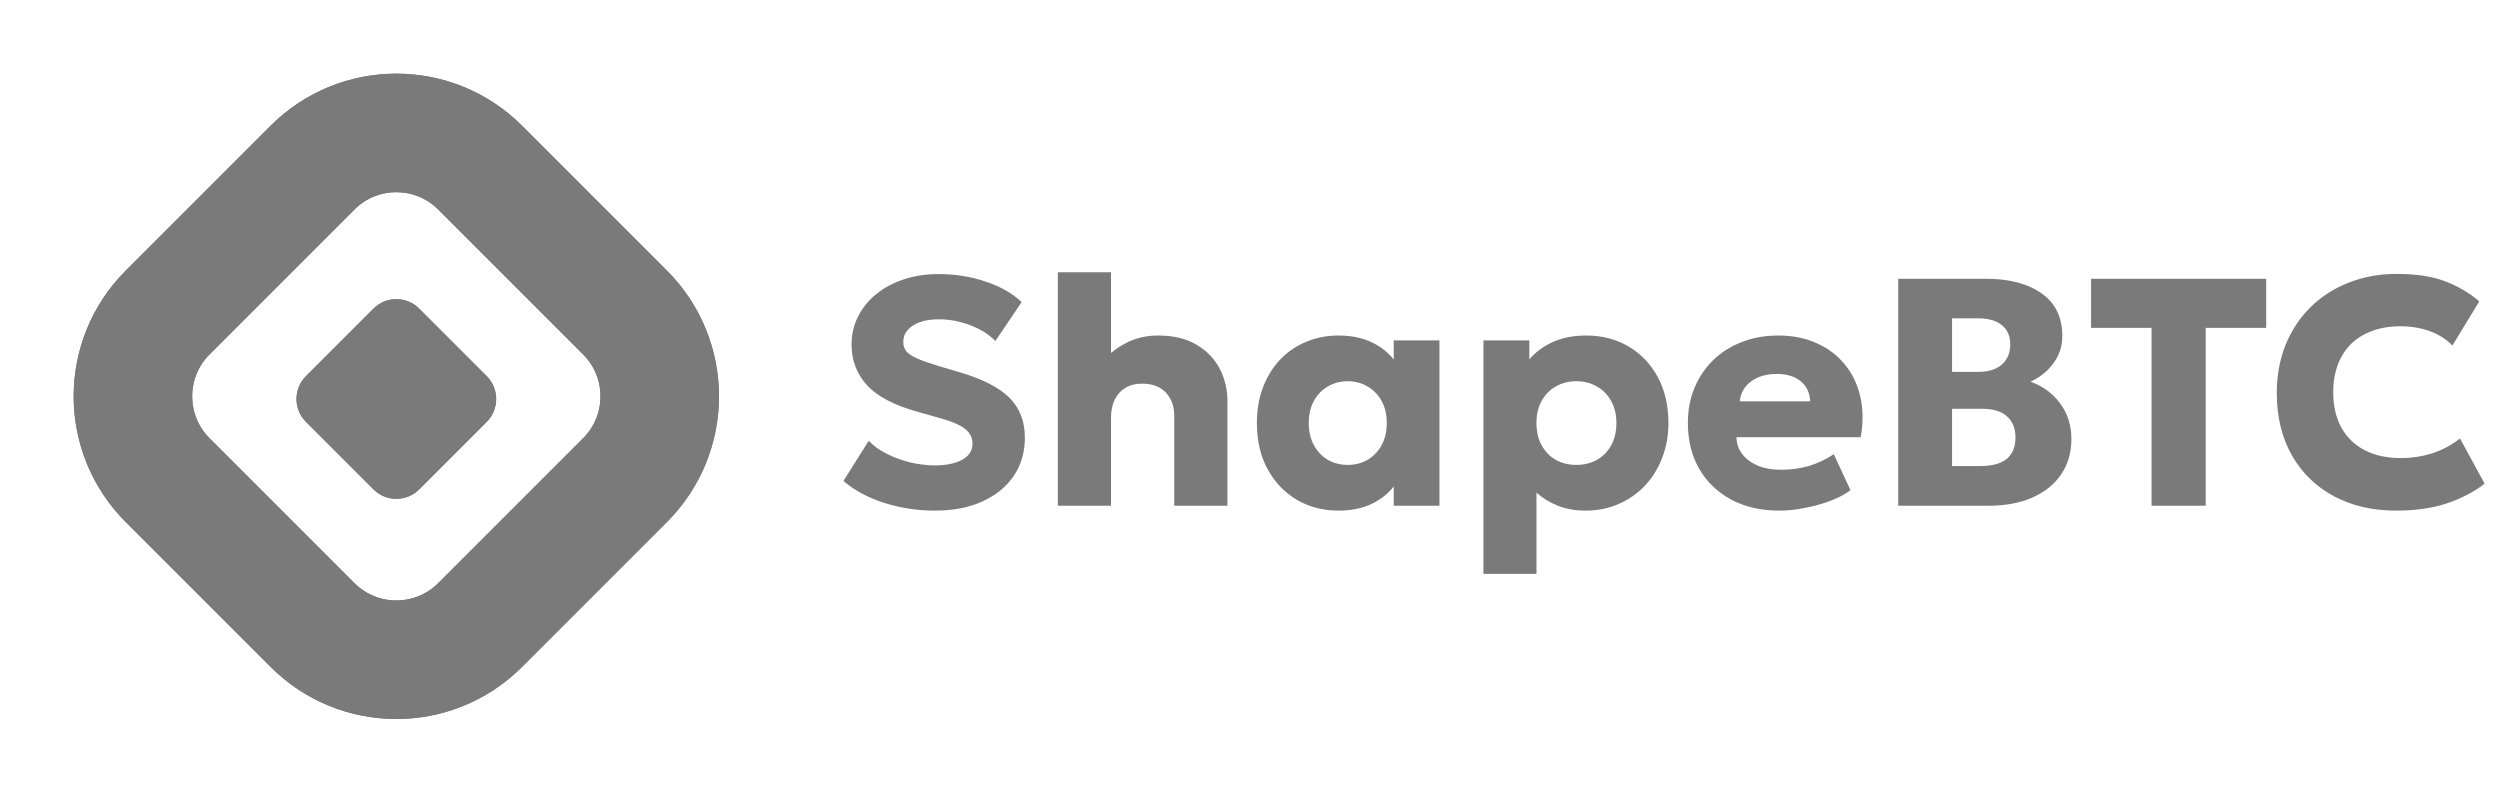 <svg width="297" height="95" viewBox="0 0 297 95" fill="none" xmlns="http://www.w3.org/2000/svg">
<path d="M74.251 37.125L57.043 19.917C51.543 14.417 42.625 14.417 37.125 19.917L19.917 37.125C14.417 42.625 14.417 51.542 19.917 57.042L37.125 74.25C42.625 79.75 51.543 79.75 57.043 74.25L74.251 57.042C79.751 51.542 79.751 42.625 74.251 37.125Z" stroke="#7A7A7A" stroke-width="14.084"/>
<path d="M74.251 37.125L57.043 19.917C51.543 14.417 42.625 14.417 37.125 19.917L19.917 37.125C14.417 42.625 14.417 51.542 19.917 57.042L37.125 74.25C42.625 79.75 51.543 79.75 57.043 74.25L74.251 57.042C79.751 51.542 79.751 42.625 74.251 37.125Z" stroke="#7A7A7A" stroke-width="14.084"/>
<path d="M57.82 44.682L49.803 36.665C48.302 35.164 45.868 35.164 44.367 36.665L36.35 44.682C34.849 46.183 34.849 48.617 36.35 50.118L44.367 58.135C45.868 59.636 48.302 59.636 49.803 58.135L57.82 50.118C59.321 48.617 59.321 46.183 57.82 44.682Z" fill="#7A7A7A"/>
<path d="M57.82 44.682L49.803 36.665C48.302 35.164 45.868 35.164 44.367 36.665L36.35 44.682C34.849 46.183 34.849 48.617 36.35 50.118L44.367 58.135C45.868 59.636 48.302 59.636 49.803 58.135L57.82 50.118C59.321 48.617 59.321 46.183 57.82 44.682Z" fill="#7A7A7A"/>
<path d="M111.045 60.662C109.004 60.662 107.02 60.36 105.094 59.757C103.167 59.153 101.537 58.28 100.201 57.137L103.206 52.36C103.771 52.964 104.49 53.484 105.363 53.92C106.236 54.357 107.167 54.697 108.156 54.941C109.158 55.172 110.127 55.288 111.065 55.288C112.387 55.288 113.459 55.069 114.281 54.633C115.116 54.184 115.533 53.535 115.533 52.688C115.533 51.994 115.232 51.41 114.628 50.935C114.037 50.46 112.927 50.004 111.296 49.567L108.984 48.912C106.211 48.142 104.214 47.089 102.994 45.753C101.774 44.418 101.164 42.813 101.164 40.938C101.164 39.731 101.421 38.62 101.935 37.606C102.448 36.578 103.167 35.692 104.092 34.947C105.016 34.19 106.102 33.606 107.347 33.195C108.606 32.771 109.973 32.559 111.45 32.559C113.492 32.559 115.386 32.861 117.132 33.464C118.891 34.055 120.304 34.864 121.37 35.891L118.249 40.514C117.761 40.001 117.158 39.551 116.439 39.166C115.72 38.781 114.936 38.479 114.089 38.261C113.241 38.042 112.387 37.933 111.527 37.933C110.679 37.933 109.941 38.042 109.312 38.261C108.683 38.479 108.188 38.793 107.829 39.204C107.482 39.602 107.309 40.078 107.309 40.63C107.309 41.079 107.437 41.458 107.694 41.766C107.963 42.062 108.407 42.344 109.023 42.614C109.652 42.883 110.5 43.179 111.565 43.5L113.915 44.193C116.676 45.002 118.673 46.017 119.906 47.236C121.138 48.456 121.755 50.042 121.755 51.994C121.755 53.702 121.318 55.211 120.445 56.521C119.572 57.818 118.333 58.832 116.728 59.564C115.135 60.296 113.241 60.662 111.045 60.662ZM125.672 60.084V32.347H131.989V44.829L130.68 43.269C131.527 42.228 132.535 41.4 133.704 40.784C134.872 40.167 136.163 39.859 137.575 39.859C139.412 39.859 140.94 40.225 142.16 40.957C143.392 41.689 144.31 42.646 144.914 43.827C145.517 45.008 145.819 46.28 145.819 47.641V60.084H139.501V49.413C139.501 48.283 139.174 47.365 138.519 46.659C137.864 45.952 136.946 45.593 135.765 45.58C134.969 45.567 134.288 45.728 133.723 46.062C133.171 46.383 132.741 46.851 132.432 47.468C132.137 48.071 131.989 48.79 131.989 49.625V60.084H125.672ZM159.025 60.662C157.176 60.662 155.519 60.232 154.055 59.371C152.592 58.498 151.436 57.285 150.588 55.731C149.741 54.164 149.317 52.341 149.317 50.261C149.317 48.694 149.561 47.275 150.049 46.004C150.537 44.72 151.218 43.622 152.091 42.71C152.964 41.798 153.991 41.098 155.173 40.611C156.354 40.11 157.638 39.859 159.025 39.859C160.848 39.859 162.402 40.257 163.686 41.053C164.97 41.837 165.888 42.883 166.441 44.193L165.574 45.561V40.437H171.006V60.084H165.574V54.96L166.441 56.309C165.888 57.618 164.97 58.672 163.686 59.468C162.402 60.264 160.848 60.662 159.025 60.662ZM160.104 55.23C160.977 55.23 161.76 55.031 162.453 54.633C163.16 54.222 163.718 53.644 164.129 52.899C164.54 52.155 164.746 51.275 164.746 50.261C164.746 49.233 164.54 48.354 164.129 47.622C163.718 46.877 163.16 46.306 162.453 45.907C161.76 45.496 160.977 45.291 160.104 45.291C159.23 45.291 158.447 45.496 157.754 45.907C157.06 46.306 156.508 46.877 156.097 47.622C155.686 48.354 155.481 49.233 155.481 50.261C155.481 51.275 155.686 52.155 156.097 52.899C156.508 53.644 157.06 54.222 157.754 54.633C158.447 55.031 159.23 55.23 160.104 55.23ZM176.233 68.174V40.437H181.684V42.691C182.416 41.83 183.347 41.143 184.477 40.63C185.62 40.116 186.943 39.859 188.445 39.859C190.32 39.859 191.989 40.289 193.453 41.15C194.93 42.01 196.092 43.224 196.94 44.79C197.787 46.357 198.211 48.18 198.211 50.261C198.211 51.724 197.967 53.092 197.479 54.363C197.004 55.622 196.323 56.726 195.437 57.676C194.551 58.614 193.505 59.346 192.298 59.872C191.103 60.399 189.781 60.662 188.33 60.662C187.174 60.662 186.108 60.476 185.132 60.103C184.169 59.731 183.302 59.204 182.532 58.524V68.174H176.233ZM187.27 55.23C188.182 55.23 188.997 55.031 189.717 54.633C190.436 54.222 191.001 53.644 191.412 52.899C191.822 52.155 192.028 51.275 192.028 50.261C192.028 49.233 191.816 48.354 191.392 47.622C190.981 46.877 190.416 46.306 189.697 45.907C188.991 45.496 188.182 45.291 187.27 45.291C186.371 45.291 185.562 45.496 184.843 45.907C184.124 46.306 183.559 46.877 183.148 47.622C182.737 48.354 182.532 49.233 182.532 50.261C182.532 51.275 182.737 52.155 183.148 52.899C183.559 53.644 184.118 54.222 184.824 54.633C185.543 55.031 186.359 55.23 187.27 55.23ZM211.382 60.662C209.225 60.662 207.331 60.232 205.7 59.371C204.069 58.498 202.798 57.285 201.886 55.731C200.974 54.164 200.518 52.334 200.518 50.241C200.518 48.726 200.782 47.333 201.308 46.062C201.847 44.79 202.592 43.692 203.542 42.768C204.506 41.843 205.636 41.13 206.933 40.63C208.242 40.116 209.681 39.859 211.247 39.859C212.968 39.859 214.502 40.167 215.851 40.784C217.199 41.387 218.31 42.235 219.183 43.326C220.069 44.405 220.679 45.683 221.013 47.159C221.347 48.623 221.359 50.216 221.051 51.936H206.297C206.31 52.707 206.541 53.381 206.99 53.959C207.44 54.537 208.056 54.992 208.839 55.326C209.623 55.647 210.534 55.808 211.575 55.808C212.73 55.808 213.828 55.66 214.868 55.365C215.908 55.057 216.904 54.588 217.854 53.959L219.838 58.235C219.234 58.697 218.451 59.114 217.488 59.487C216.538 59.846 215.523 60.129 214.445 60.334C213.379 60.553 212.358 60.662 211.382 60.662ZM206.682 47.679H215.042C215.016 46.691 214.65 45.901 213.944 45.31C213.237 44.72 212.281 44.424 211.074 44.424C209.854 44.424 208.839 44.72 208.03 45.31C207.234 45.901 206.785 46.691 206.682 47.679Z" fill="#7A7A7A"/>
<path d="M225.51 60.084V33.118H235.95C238.698 33.118 240.894 33.696 242.538 34.851C244.181 35.994 245.003 37.696 245.003 39.956C245.003 40.778 244.836 41.535 244.502 42.229C244.168 42.922 243.713 43.538 243.135 44.078C242.57 44.604 241.934 45.028 241.228 45.349C242.679 45.863 243.847 46.717 244.733 47.911C245.632 49.105 246.082 50.524 246.082 52.168C246.082 53.773 245.677 55.166 244.868 56.347C244.072 57.529 242.936 58.447 241.459 59.102C239.982 59.757 238.229 60.084 236.201 60.084H225.51ZM231.905 55.365H235.276C236.663 55.365 237.703 55.083 238.396 54.518C239.09 53.953 239.437 53.105 239.437 51.975C239.437 50.896 239.103 50.062 238.435 49.471C237.78 48.867 236.798 48.566 235.488 48.566H231.905V55.365ZM231.905 44.174H235.083C235.854 44.174 236.515 44.046 237.067 43.789C237.632 43.532 238.063 43.16 238.358 42.672C238.666 42.184 238.82 41.599 238.82 40.919C238.82 39.93 238.486 39.166 237.819 38.627C237.164 38.087 236.22 37.818 234.987 37.818H231.905V44.174ZM255.605 60.084V38.954H248.42V33.118H269.223V38.954H262.038V60.084H255.605ZM284.641 60.662C281.855 60.662 279.396 60.091 277.264 58.948C275.132 57.805 273.469 56.187 272.275 54.094C271.081 52.001 270.484 49.529 270.484 46.678C270.484 44.598 270.831 42.697 271.524 40.977C272.23 39.243 273.219 37.747 274.49 36.489C275.774 35.23 277.283 34.261 279.017 33.58C280.763 32.887 282.67 32.54 284.737 32.54C286.985 32.54 288.872 32.822 290.4 33.388C291.929 33.953 293.309 34.755 294.542 35.795L291.344 41.054C290.599 40.283 289.701 39.712 288.648 39.339C287.595 38.954 286.433 38.761 285.161 38.761C283.903 38.761 282.779 38.948 281.79 39.32C280.815 39.68 279.98 40.2 279.286 40.88C278.606 41.561 278.086 42.383 277.726 43.346C277.367 44.309 277.187 45.388 277.187 46.582C277.187 48.225 277.508 49.632 278.15 50.8C278.805 51.969 279.736 52.867 280.943 53.497C282.15 54.113 283.595 54.421 285.277 54.421C286.484 54.421 287.678 54.242 288.859 53.882C290.054 53.51 291.184 52.912 292.25 52.091L295.177 57.465C293.932 58.428 292.442 59.205 290.709 59.795C288.975 60.373 286.953 60.662 284.641 60.662Z" fill="#7A7A7A"/>
</svg>
